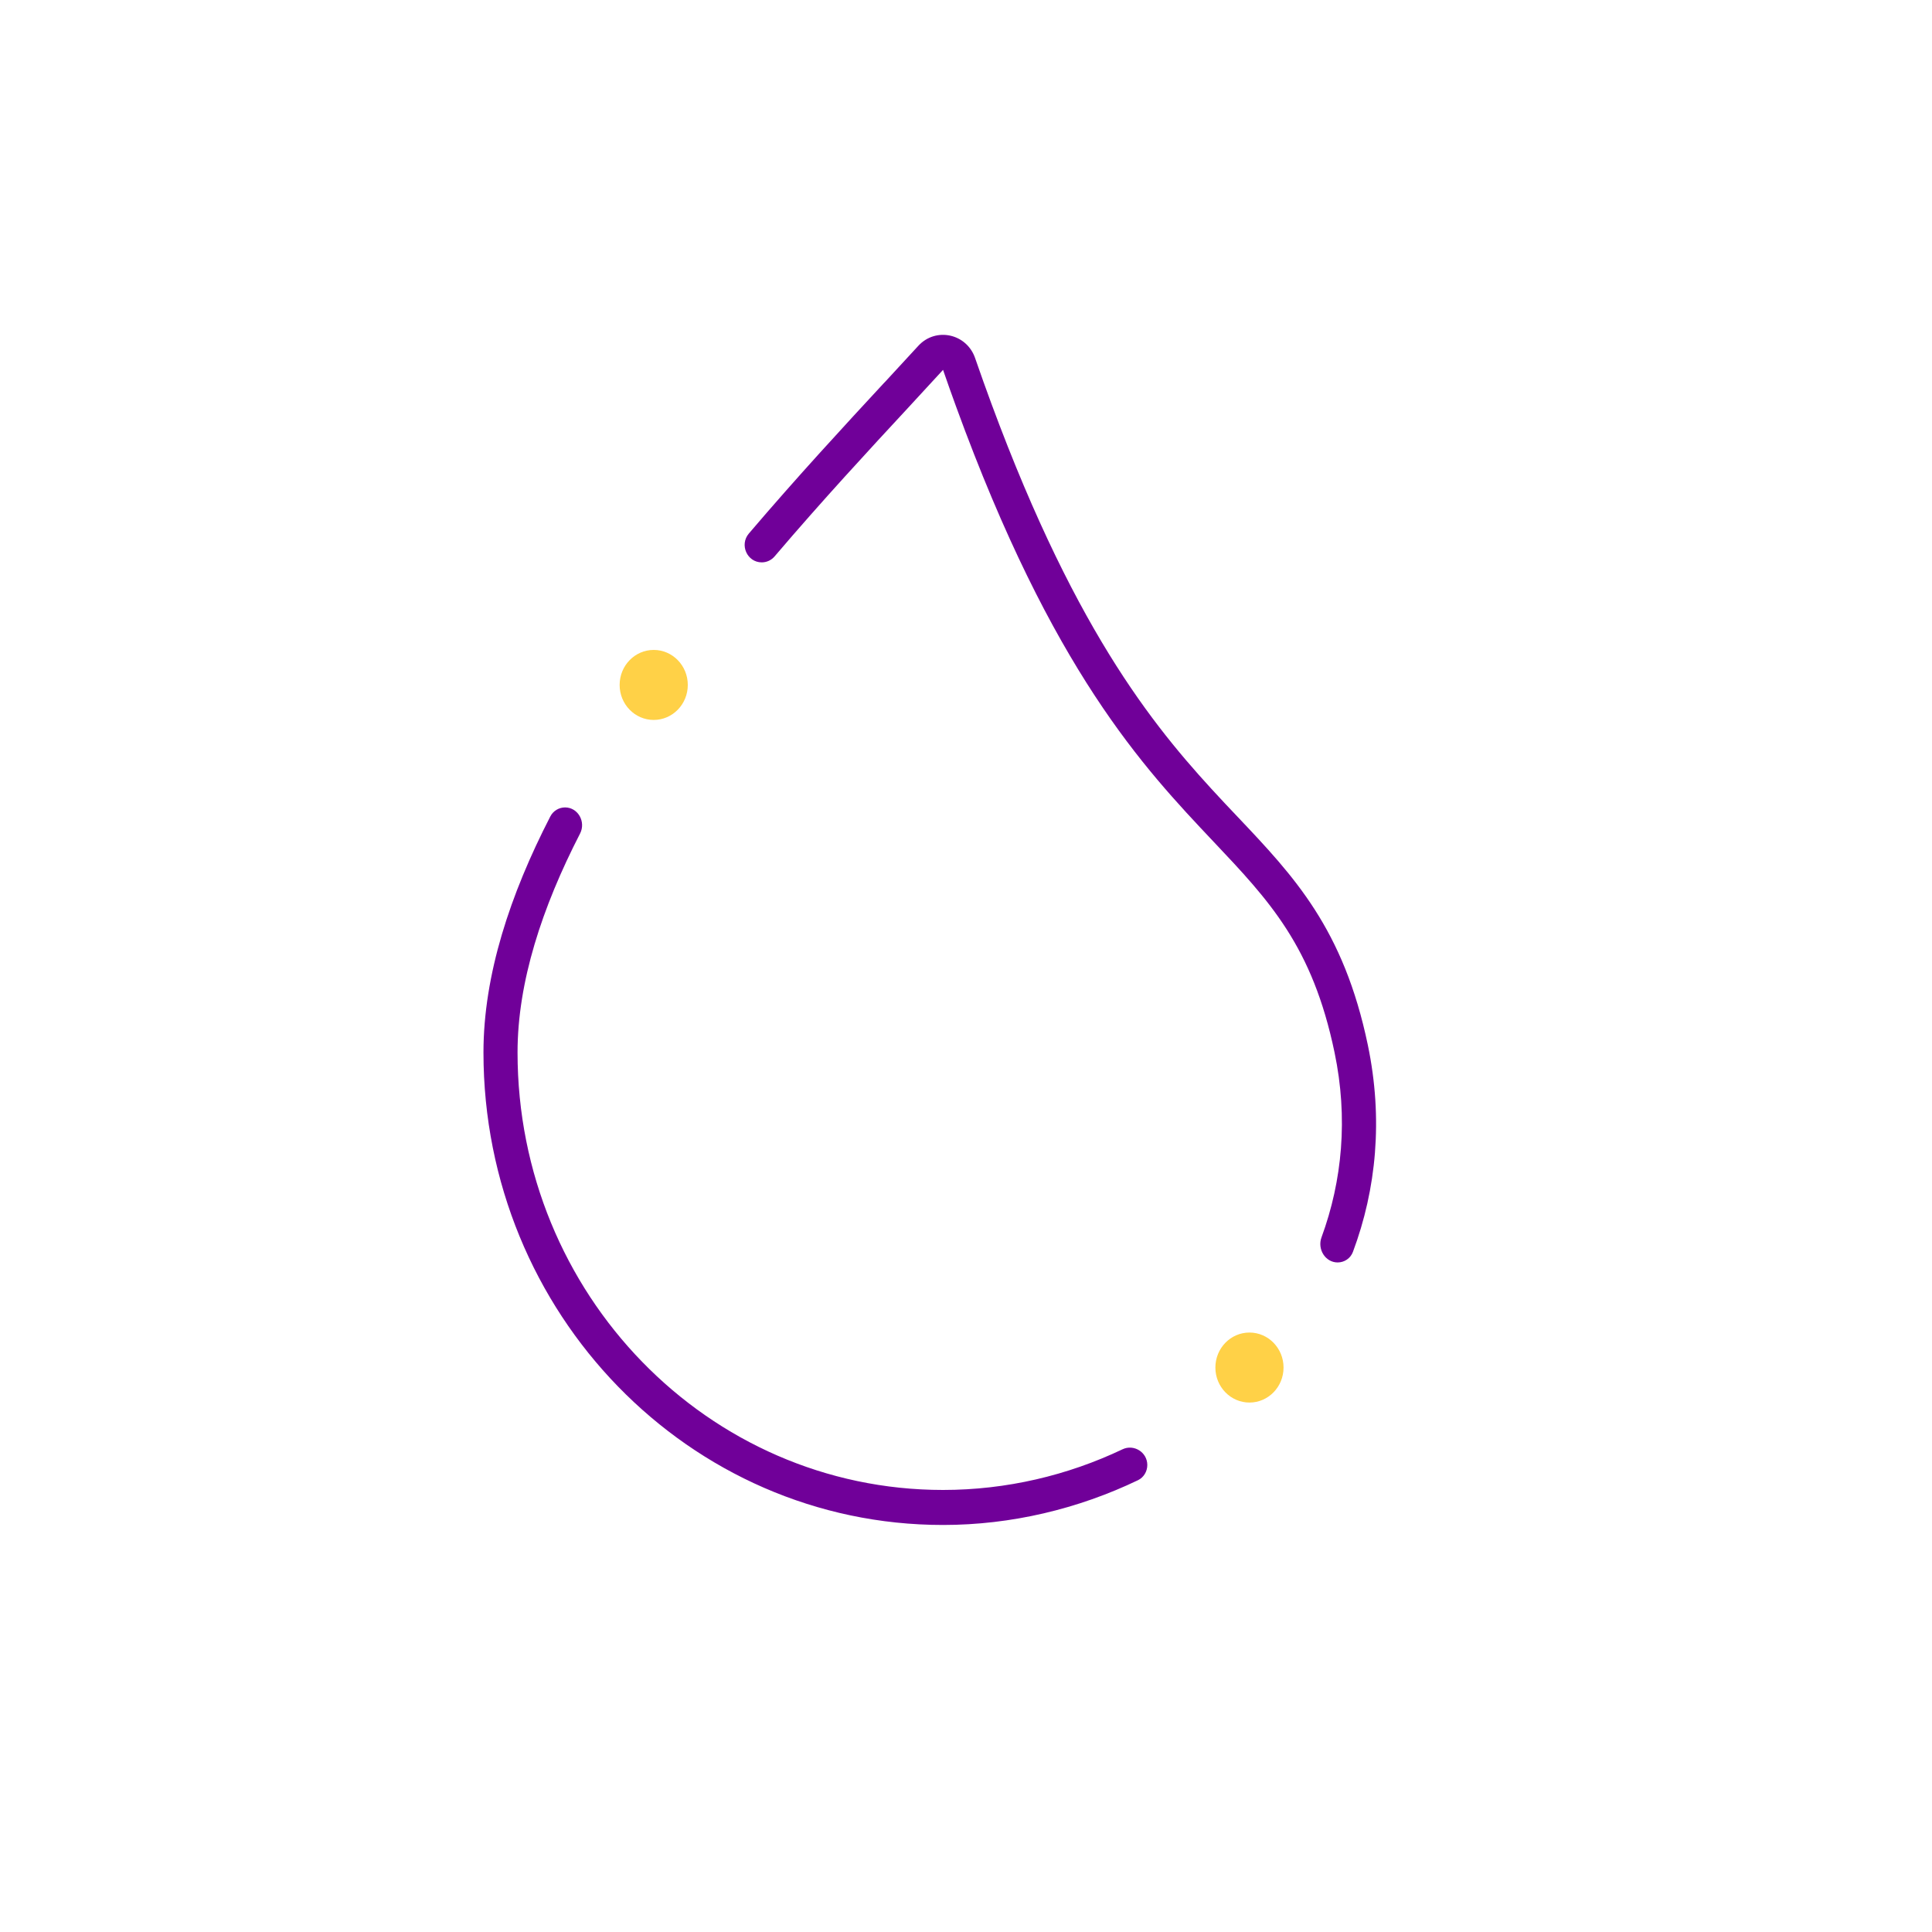 <svg width="25" height="25" viewBox="0 0 25 25" fill="none" xmlns="http://www.w3.org/2000/svg">
<path d="M11.882 4.476C12.108 4.229 12.508 4.315 12.618 4.634C13.754 7.916 14.823 9.277 15.676 10.208C15.79 10.333 15.903 10.452 16.014 10.569C16.747 11.343 17.386 12.018 17.7 13.524C17.899 14.48 17.81 15.388 17.507 16.199C17.476 16.283 17.396 16.336 17.309 16.336C17.15 16.336 17.044 16.165 17.1 16.012C17.369 15.28 17.446 14.467 17.269 13.619C16.983 12.245 16.428 11.658 15.703 10.891C14.795 9.93 13.62 8.686 12.372 5.262C12.316 5.108 12.259 4.949 12.203 4.786C12.097 4.902 11.983 5.025 11.864 5.154L11.76 5.267C11.248 5.819 10.639 6.477 10.024 7.199C9.982 7.249 9.921 7.277 9.857 7.277C9.668 7.277 9.566 7.05 9.69 6.904C10.316 6.169 10.932 5.503 11.444 4.95L11.445 4.95C11.601 4.781 11.748 4.622 11.882 4.476Z" fill="#700099"/>
<path d="M7.312 10.448C7.232 10.448 7.158 10.493 7.121 10.565C6.602 11.573 6.256 12.614 6.256 13.619C6.256 16.996 8.919 19.733 12.203 19.733C13.087 19.733 13.952 19.525 14.727 19.153C14.8 19.117 14.846 19.041 14.846 18.957C14.846 18.791 14.672 18.684 14.525 18.754C13.817 19.091 13.024 19.28 12.203 19.28C9.162 19.28 6.697 16.746 6.697 13.619C6.697 12.709 7.013 11.744 7.506 10.786C7.584 10.634 7.479 10.448 7.312 10.448Z" fill="#700099"/>
<ellipse cx="16.168" cy="17.696" rx="0.441" ry="0.453" fill="#FFD147"/>
<ellipse cx="8.459" cy="8.863" rx="0.441" ry="0.453" fill="#FFD147"/>
</svg>
